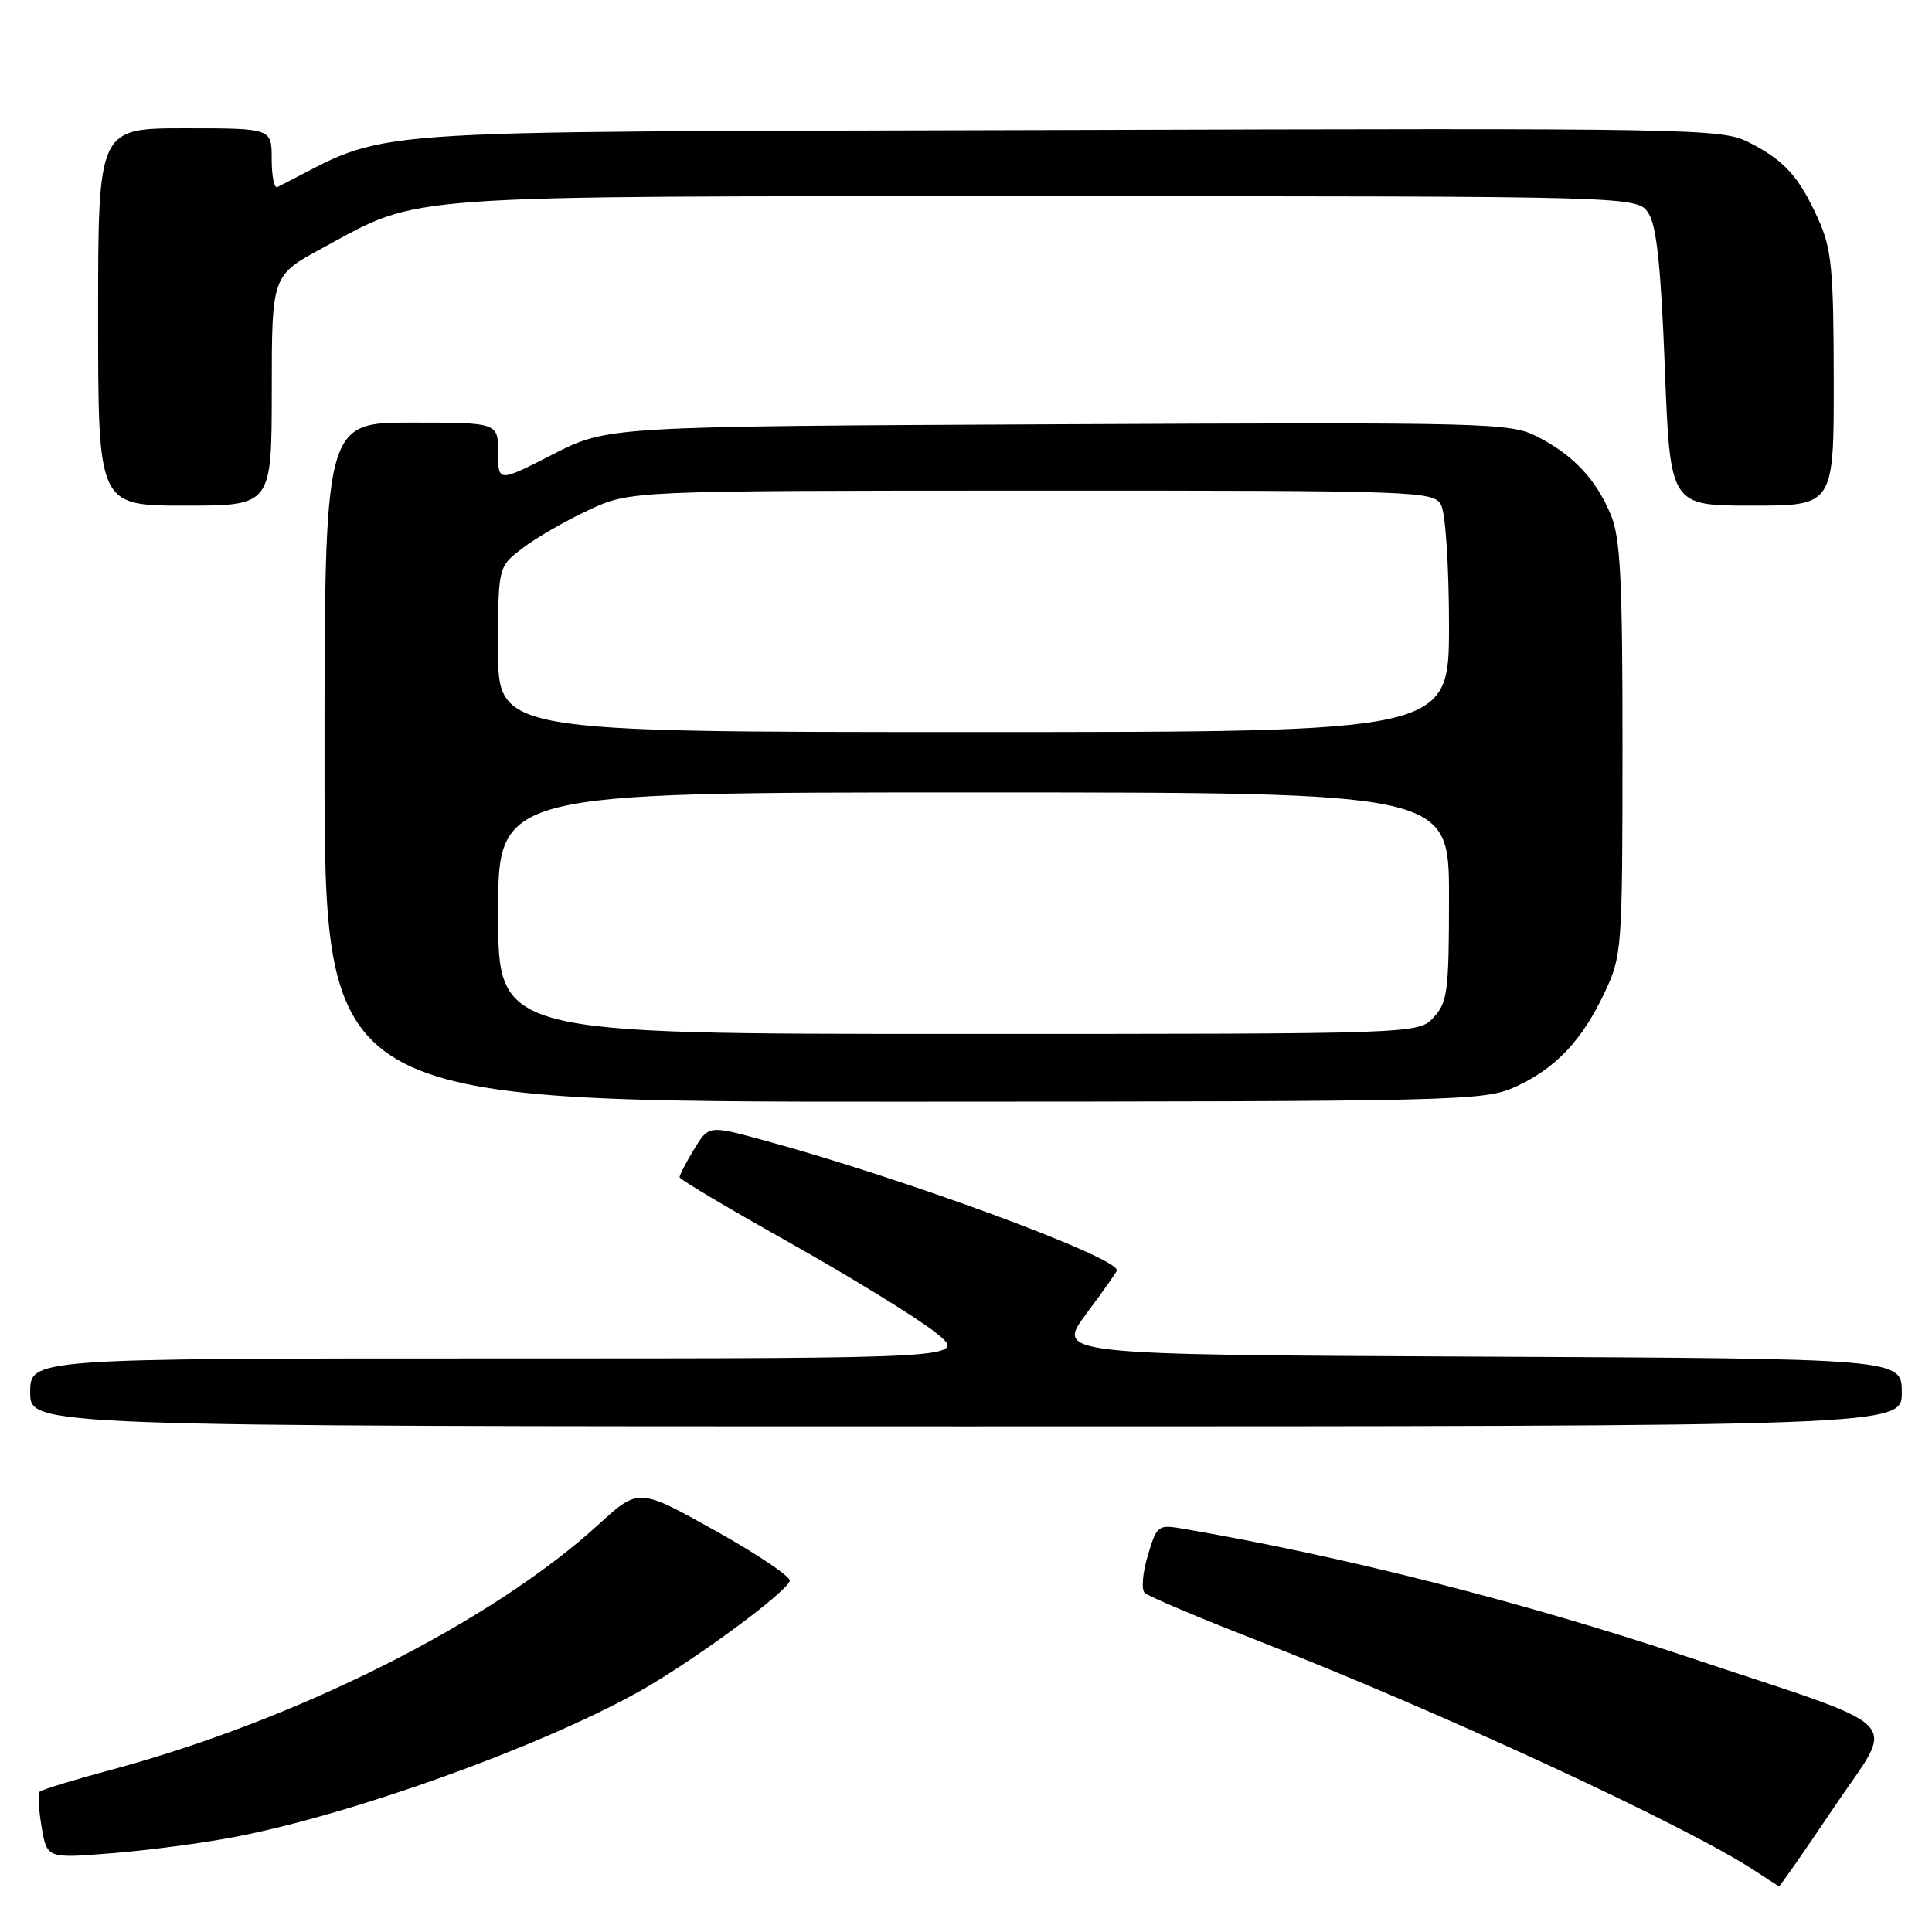 <?xml version="1.0" encoding="UTF-8" standalone="no"?>
<!DOCTYPE svg PUBLIC "-//W3C//DTD SVG 1.1//EN" "http://www.w3.org/Graphics/SVG/1.1/DTD/svg11.dtd" >
<svg xmlns="http://www.w3.org/2000/svg" xmlns:xlink="http://www.w3.org/1999/xlink" version="1.1" viewBox="0 0 256 256">
 <g >
 <path fill="currentColor"
d=" M 242.99 239.52 C 251.22 227.24 253.43 229.51 223.50 219.51 C 201.71 212.24 177.95 206.20 156.91 202.59 C 153.41 201.98 153.30 202.07 152.09 206.11 C 151.40 208.38 151.22 210.61 151.67 211.06 C 152.13 211.51 158.80 214.33 166.50 217.33 C 190.58 226.70 223.54 241.95 232.50 247.87 C 234.15 248.96 235.60 249.89 235.73 249.93 C 235.85 249.97 239.12 245.28 242.99 239.52 Z  M 31.00 243.43 C 46.51 240.47 71.29 231.58 84.52 224.23 C 91.51 220.35 104.15 211.08 104.65 209.48 C 104.82 208.94 100.38 205.95 94.79 202.83 C 84.62 197.15 84.62 197.15 79.32 201.99 C 65.17 214.92 39.41 227.88 14.62 234.54 C 9.74 235.85 5.53 237.14 5.27 237.40 C 5.01 237.65 5.12 239.75 5.51 242.06 C 6.22 246.26 6.22 246.26 14.86 245.56 C 19.61 245.18 26.87 244.22 31.00 243.43 Z  M 252.00 184.51 C 252.00 180.02 252.00 180.02 195.95 179.76 C 139.90 179.50 139.90 179.50 143.95 174.07 C 146.18 171.08 148.00 168.50 148.00 168.33 C 148.00 166.54 119.85 156.16 101.20 151.09 C 93.91 149.10 93.91 149.10 91.96 152.30 C 90.89 154.06 90.03 155.72 90.05 156.00 C 90.07 156.28 96.71 160.22 104.80 164.76 C 112.88 169.31 121.48 174.60 123.89 176.51 C 128.28 180.00 128.28 180.00 66.14 180.00 C 4.00 180.00 4.00 180.00 4.00 184.50 C 4.00 189.00 4.00 189.00 128.00 189.00 C 252.00 189.00 252.00 189.00 252.00 184.51 Z  M 200.75 144.03 C 206.10 141.60 209.62 137.89 212.63 131.50 C 214.92 126.63 214.98 125.78 214.99 99.22 C 215.00 76.84 214.72 71.27 213.45 68.23 C 211.48 63.50 208.48 60.31 203.73 57.87 C 200.11 56.02 197.60 55.95 140.23 56.22 C 80.50 56.50 80.50 56.50 73.25 60.21 C 66.00 63.92 66.00 63.92 66.00 59.96 C 66.00 56.00 66.00 56.00 54.50 56.00 C 43.00 56.00 43.00 56.00 43.00 101.00 C 43.00 146.00 43.00 146.00 119.75 145.98 C 193.42 145.96 196.67 145.88 200.75 144.03 Z  M 36.01 51.75 C 36.01 36.50 36.01 36.50 42.76 32.85 C 55.97 25.69 51.65 26.00 138.66 26.00 C 216.95 26.00 216.95 26.00 218.43 28.25 C 219.51 29.90 220.08 35.33 220.60 48.75 C 221.30 67.00 221.30 67.00 232.15 67.00 C 243.00 67.00 243.00 67.00 242.98 50.25 C 242.96 35.58 242.70 32.94 240.92 29.02 C 238.37 23.38 236.47 21.28 231.75 18.87 C 228.12 17.02 225.00 16.97 139.75 17.23 C 43.56 17.52 52.45 16.87 36.75 24.79 C 36.34 25.00 36.00 23.33 36.00 21.08 C 36.00 17.00 36.00 17.00 24.50 17.00 C 13.00 17.00 13.00 17.00 13.00 42.00 C 13.00 67.00 13.00 67.00 24.50 67.00 C 36.00 67.00 36.00 67.00 36.01 51.75 Z  M 66.00 121.00 C 66.00 105.00 66.00 105.00 129.00 105.00 C 192.00 105.00 192.00 105.00 192.00 118.81 C 192.00 131.33 191.81 132.83 189.96 134.81 C 187.92 137.00 187.92 137.00 126.96 137.00 C 66.00 137.00 66.00 137.00 66.00 121.00 Z  M 66.00 86.05 C 66.00 75.10 66.00 75.10 69.26 72.62 C 71.05 71.25 74.99 68.98 78.01 67.58 C 83.50 65.02 83.50 65.02 136.71 65.01 C 188.31 65.00 189.96 65.06 190.96 66.93 C 191.54 68.00 192.00 75.15 192.00 82.93 C 192.00 97.00 192.00 97.00 129.00 97.00 C 66.00 97.00 66.00 97.00 66.00 86.05 Z "/>
</g>
</svg>
